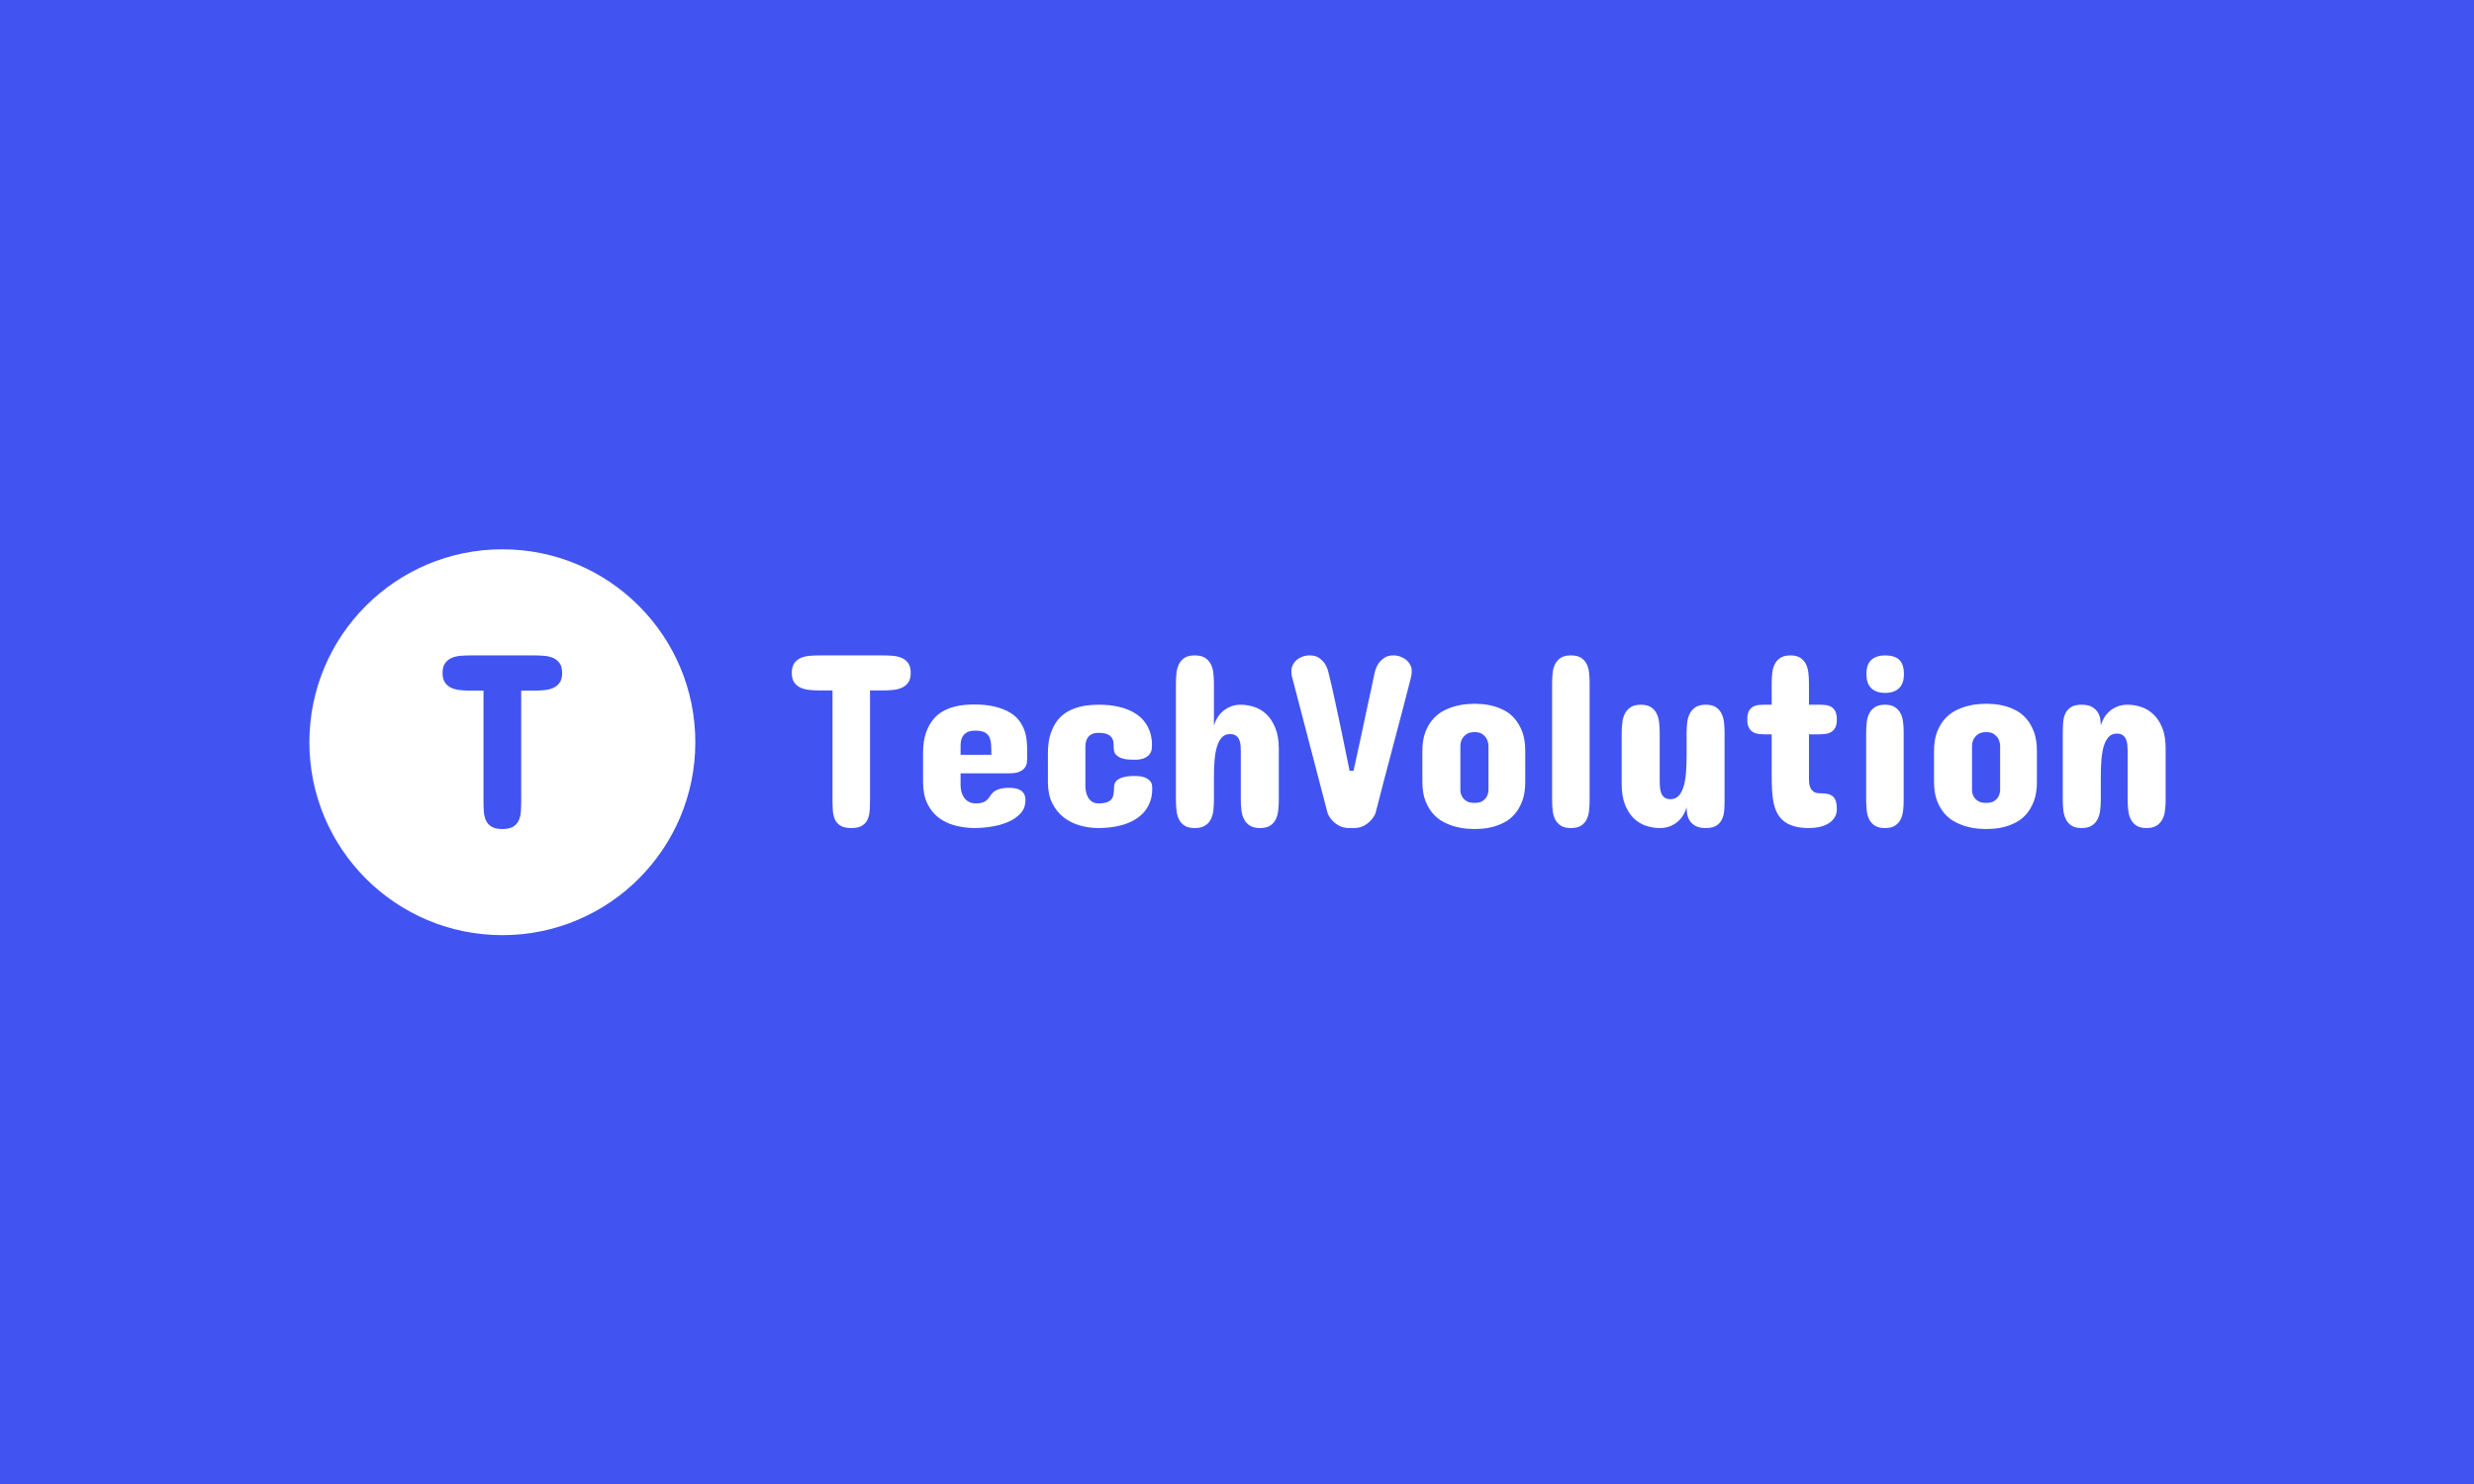 <svg xmlns="http://www.w3.org/2000/svg" version="1.1" xmlns:xlink="http://www.w3.org/1999/xlink" xmlns:svgjs="http://svgjs.dev/svgjs" width="100%" height="100%" viewBox="0 0 1000 600"><rect width="1000" height="600" x="0" y="0" fill="#4154f1"/><g><circle r="166.667" cx="433.874" cy="456.096" fill="#ffffff" transform="matrix(0.468,0,0,0.468,0,86.637)"/><path d="M406.674 381.096L461.103 381.096Q465.37 381.096 469.728 381.431Q474.056 381.736 477.591 383.229Q481.126 384.753 483.32 387.8Q485.514 390.848 485.514 396.303L485.514 396.303Q485.514 401.667 483.32 404.714Q481.126 407.792 477.591 409.286Q474.056 410.779 469.728 411.145Q465.37 411.541 461.103 411.541L461.103 411.541L450.163 411.541L450.163 506.655Q450.163 511.287 449.889 515.675Q449.614 520.064 448.121 523.477Q446.628 526.921 443.306 528.993Q439.984 531.096 433.889 531.096L433.889 531.096Q427.763 531.096 424.442 528.993Q421.12 526.921 419.626 523.477Q418.133 520.064 417.859 515.675Q417.585 511.287 417.585 506.655L417.585 506.655L417.585 411.541L406.674 411.541Q402.377 411.541 398.05 411.145Q393.692 410.779 390.157 409.286Q386.622 407.792 384.427 404.714Q382.233 401.667 382.233 396.303L382.233 396.303Q382.233 390.848 384.427 387.8Q386.622 384.753 390.157 383.229Q393.692 381.736 398.05 381.431Q402.377 381.096 406.674 381.096L406.674 381.096Z " fill="#4154f1" transform="matrix(0.468,0,0,0.468,0,86.637)"/><path d="M708.177 381.096L762.298 381.096Q766.54 381.096 770.874 381.429Q775.177 381.732 778.692 383.217Q782.207 384.732 784.389 387.763Q786.571 390.793 786.571 396.217L786.571 396.217Q786.571 401.55 784.389 404.581Q782.207 407.641 778.692 409.126Q775.177 410.611 770.874 410.975Q766.54 411.369 762.298 411.369L762.298 411.369L751.419 411.369L751.419 505.944Q751.419 510.55 751.146 514.914Q750.874 519.278 749.389 522.672Q747.904 526.096 744.601 528.156Q741.298 530.247 735.237 530.247L735.237 530.247Q729.146 530.247 725.843 528.156Q722.54 526.096 721.055 522.672Q719.571 519.278 719.298 514.914Q719.025 510.55 719.025 505.944L719.025 505.944L719.025 411.369L708.177 411.369Q703.904 411.369 699.601 410.975Q695.268 410.611 691.752 409.126Q688.237 407.641 686.055 404.581Q683.874 401.55 683.874 396.217L683.874 396.217Q683.874 390.793 686.055 387.763Q688.237 384.732 691.752 383.217Q695.268 381.732 699.601 381.429Q703.904 381.096 708.177 381.096L708.177 381.096ZM887.146 462.914L887.146 469.52Q887.146 471.217 886.934 473.52Q886.722 475.823 885.268 477.884Q883.843 479.975 880.752 481.459Q877.662 482.944 872.025 482.944L872.025 482.944L829.631 482.944L829.631 493.187Q829.631 495.732 830.268 498.49Q830.904 501.278 832.449 503.611Q833.995 505.944 836.54 507.459Q839.086 508.944 842.813 508.944L842.813 508.944Q847.086 508.944 849.389 507.914Q851.662 506.914 852.995 505.429Q854.328 503.944 855.389 502.217Q856.449 500.52 858.207 499.035Q859.965 497.55 863.116 496.52Q866.268 495.52 871.813 495.52L871.813 495.52Q874.48 495.52 876.965 495.944Q879.48 496.369 881.389 497.55Q883.298 498.702 884.48 500.793Q885.662 502.853 885.662 506.156L885.662 506.156Q885.662 513.096 881.298 517.732Q876.904 522.369 870.328 525.126Q863.722 527.914 855.995 529.066Q848.268 530.247 841.54 530.247L841.54 530.247Q832.692 530.126 824.722 528.005Q816.722 525.884 810.601 521.187Q804.48 516.49 800.843 508.944Q797.237 501.369 797.237 490.399L797.237 490.399L797.237 465.459Q797.237 455.369 799.631 448.308Q802.025 441.278 805.874 436.611Q809.692 431.914 814.48 429.308Q819.298 426.702 824.177 425.429Q829.086 424.126 833.51 423.823Q837.934 423.49 841.116 423.49L841.116 423.49Q851.874 423.49 859.51 425.429Q867.116 427.338 872.237 430.429Q877.359 433.52 880.328 437.55Q883.298 441.611 884.813 445.914Q886.298 450.247 886.722 454.672Q887.146 459.096 887.146 462.914L887.146 462.914ZM829.631 459.52L829.631 466.975L856.237 466.975Q856.237 461.944 855.995 458.066Q855.722 454.187 854.389 451.52Q853.055 448.853 850.237 447.459Q847.419 446.096 842.177 446.096L842.177 446.096Q837.813 446.096 835.328 447.459Q832.813 448.853 831.54 450.944Q830.268 453.005 829.934 455.369Q829.631 457.702 829.631 459.52L829.631 459.52ZM937.419 460.369L937.419 493.399Q937.419 495.096 937.752 497.702Q938.055 500.308 939.237 502.823Q940.419 505.308 942.692 507.126Q944.995 508.944 948.934 508.944L948.934 508.944Q953.631 508.944 956.298 507.884Q958.965 506.823 960.237 504.944Q961.51 503.096 961.813 500.581Q962.146 498.066 962.146 495.308L962.146 495.308Q962.146 493.914 962.631 492.156Q963.116 490.399 964.904 488.853Q966.722 487.308 970.298 486.308Q973.874 485.278 980.055 485.278L980.055 485.278Q985.692 485.278 988.783 486.581Q991.874 487.853 993.298 489.611Q994.752 491.369 994.965 493.217Q995.177 495.096 995.177 496.156L995.177 496.156Q995.177 502.975 993.086 508.156Q991.025 513.308 987.51 517.096Q983.995 520.884 979.419 523.429Q974.813 525.975 969.662 527.49Q964.48 528.975 959.177 529.611Q953.843 530.247 948.934 530.247L948.934 530.247Q940.51 530.247 932.631 528.005Q924.752 525.763 918.631 520.975Q912.51 516.187 908.783 508.672Q905.055 501.156 905.055 490.611L905.055 490.611L905.055 465.702Q905.055 455.581 907.449 448.55Q909.843 441.49 913.662 436.823Q917.51 432.126 922.298 429.52Q927.086 426.914 931.995 425.641Q936.904 424.338 941.328 424.035Q945.752 423.702 948.934 423.702L948.934 423.702Q958.419 423.702 965.51 425.308Q972.601 426.914 977.692 429.581Q982.813 432.247 986.177 435.702Q989.51 439.156 991.449 443.005Q993.359 446.823 994.146 450.672Q994.965 454.49 994.965 457.793L994.965 457.793Q994.965 459.52 994.752 461.793Q994.54 464.096 993.086 466.156Q991.662 468.247 988.571 469.732Q985.48 471.217 979.843 471.217L979.843 471.217Q977.813 471.217 974.783 471.066Q971.722 470.914 968.843 469.944Q965.995 469.005 963.965 466.975Q961.934 464.944 961.934 461.217L961.934 461.217Q961.934 458.641 961.662 456.247Q961.389 453.853 960.116 452.066Q958.843 450.247 956.237 449.126Q953.631 448.005 948.934 448.005L948.934 448.005Q944.995 448.005 942.692 449.278Q940.419 450.55 939.237 452.49Q938.055 454.399 937.752 456.52Q937.419 458.641 937.419 460.369L937.419 460.369ZM1104.48 461.853L1104.48 506.156Q1104.48 510.641 1103.995 514.975Q1103.51 519.278 1101.874 522.672Q1100.207 526.096 1097.025 528.156Q1093.813 530.247 1088.268 530.247L1088.268 530.247Q1082.752 530.247 1079.48 528.156Q1076.237 526.096 1074.48 522.672Q1072.722 519.278 1072.207 514.975Q1071.662 510.641 1071.662 506.156L1071.662 506.156L1071.662 464.187Q1071.662 461.429 1071.449 458.702Q1071.237 456.005 1070.268 453.853Q1069.328 451.732 1067.449 450.399Q1065.601 449.066 1062.298 449.066L1062.298 449.066Q1058.025 449.066 1055.359 451.884Q1052.692 454.702 1051.146 459.672Q1049.601 464.611 1049.025 471.399Q1048.449 478.156 1048.449 485.914L1048.449 485.914L1048.449 506.156Q1048.449 510.641 1047.965 514.975Q1047.48 519.278 1045.783 522.672Q1044.055 526.096 1040.783 528.156Q1037.48 530.247 1031.813 530.247L1031.813 530.247Q1026.268 530.247 1023.086 528.156Q1019.874 526.096 1018.237 522.672Q1016.571 519.278 1016.116 514.975Q1015.631 510.641 1015.631 506.156L1015.631 506.156L1015.631 405.187Q1015.631 400.702 1016.116 396.399Q1016.571 392.066 1018.237 388.672Q1019.874 385.247 1023.086 383.187Q1026.268 381.096 1031.813 381.096L1031.813 381.096Q1037.48 381.096 1040.783 383.187Q1044.055 385.247 1045.783 388.672Q1047.48 392.066 1047.965 396.399Q1048.449 400.702 1048.449 405.187L1048.449 405.187L1048.449 441.611Q1049.389 438.52 1051.207 435.338Q1053.025 432.126 1055.904 429.581Q1058.783 427.005 1062.662 425.369Q1066.54 423.702 1071.662 423.702L1071.662 423.702Q1077.51 423.702 1083.449 425.672Q1089.359 427.641 1093.995 432.126Q1098.601 436.611 1101.54 443.914Q1104.48 451.187 1104.48 461.853L1104.48 461.853ZM1203.54 381.096L1203.54 381.096Q1206.631 381.096 1209.51 382.156Q1212.389 383.217 1214.571 385.035Q1216.752 386.853 1218.055 389.369Q1219.328 391.853 1219.328 394.732L1219.328 394.732Q1219.328 396.126 1219.146 397.338Q1218.995 398.581 1218.783 399.52L1218.783 399.52Q1218.48 400.702 1218.268 401.55L1218.268 401.55Q1210.995 430.005 1203.116 459.55Q1195.237 489.126 1187.995 517.459L1187.995 517.459Q1186.389 521.096 1183.722 523.853L1183.722 523.853Q1181.51 526.308 1177.934 528.278Q1174.359 530.247 1169.025 530.247L1169.025 530.247L1165.631 530.247Q1160.298 530.247 1156.692 528.278Q1153.055 526.308 1150.813 523.853L1150.813 523.853Q1148.146 521.096 1146.662 517.459L1146.662 517.459L1116.419 401.55Q1116.086 400.702 1115.874 399.52L1115.874 399.52Q1115.328 397.399 1115.328 394.732L1115.328 394.732Q1115.328 391.853 1116.571 389.369Q1117.783 386.853 1119.934 385.035Q1122.055 383.217 1124.934 382.156Q1127.813 381.096 1131.116 381.096L1131.116 381.096Q1136.237 381.096 1139.359 383.338Q1142.51 385.581 1144.328 388.338L1144.328 388.338Q1146.328 391.55 1147.298 395.581L1147.298 395.581Q1148.571 400.702 1150.086 407.156Q1151.571 413.581 1153.055 420.52Q1154.54 427.429 1156.086 434.641Q1157.631 441.823 1159.025 448.55L1159.025 448.55Q1162.328 464.308 1165.631 480.823L1165.631 480.823L1169.025 480.823Q1172.662 464.308 1176.055 448.55L1176.055 448.55Q1177.449 441.823 1178.995 434.641Q1180.54 427.429 1182.025 420.52Q1183.51 413.581 1184.904 407.156Q1186.298 400.702 1187.359 395.581L1187.359 395.581Q1188.419 391.55 1190.449 388.338L1190.449 388.338Q1192.268 385.581 1195.359 383.338Q1198.449 381.096 1203.54 381.096ZM1228.48 490.187L1228.48 463.763Q1228.48 453.975 1231.146 447.156Q1233.813 440.338 1238.025 435.763Q1242.237 431.156 1247.389 428.611Q1252.571 426.066 1257.571 424.793Q1262.571 423.49 1266.874 423.187Q1271.207 422.853 1273.662 422.853L1273.662 422.853Q1276.116 422.853 1280.359 423.187Q1284.631 423.49 1289.48 424.793Q1294.328 426.066 1299.268 428.611Q1304.237 431.156 1308.207 435.763Q1312.207 440.338 1314.783 447.156Q1317.328 453.975 1317.328 463.763L1317.328 463.763L1317.328 490.187Q1317.328 500.005 1314.783 506.823Q1312.207 513.641 1308.207 518.217Q1304.237 522.793 1299.268 525.338Q1294.328 527.914 1289.48 529.187Q1284.631 530.459 1280.359 530.793Q1276.116 531.096 1273.662 531.096L1273.662 531.096Q1271.207 531.096 1266.874 530.793Q1262.571 530.459 1257.571 529.187Q1252.571 527.914 1247.389 525.338Q1242.237 522.793 1238.025 518.217Q1233.813 513.641 1231.146 506.823Q1228.48 500.005 1228.48 490.187L1228.48 490.187ZM1261.298 459.096L1261.298 497.641Q1261.389 500.732 1262.783 503.096L1262.783 503.096Q1263.965 505.217 1266.449 506.853Q1268.965 508.52 1273.662 508.52L1273.662 508.52Q1278.116 508.52 1280.51 506.853Q1282.934 505.217 1284.086 503.096L1284.086 503.096Q1285.359 500.732 1285.571 497.641L1285.571 497.641L1285.571 459.096Q1285.359 455.884 1284.086 453.217L1284.086 453.217Q1282.934 451.096 1280.51 449.217Q1278.116 447.369 1273.662 447.369L1273.662 447.369Q1268.965 447.369 1266.449 449.217Q1263.965 451.096 1262.783 453.217L1262.783 453.217Q1261.389 455.884 1261.298 459.096L1261.298 459.096ZM1340.54 506.369L1340.54 404.763Q1340.54 400.278 1341.025 396.005Q1341.51 391.763 1343.207 388.459Q1344.934 385.156 1348.116 383.126Q1351.328 381.096 1356.752 381.096L1356.752 381.096Q1362.298 381.096 1365.48 383.126Q1368.692 385.156 1370.328 388.459Q1371.995 391.763 1372.449 396.005Q1372.934 400.278 1372.934 404.763L1372.934 404.763L1372.934 506.369Q1372.934 510.853 1372.449 515.187Q1371.995 519.49 1370.328 522.853Q1368.692 526.187 1365.48 528.217Q1362.298 530.247 1356.752 530.247L1356.752 530.247Q1351.328 530.247 1348.116 528.217Q1344.934 526.187 1343.207 522.853Q1341.51 519.49 1341.025 515.187Q1340.54 510.853 1340.54 506.369L1340.54 506.369ZM1400.631 492.308L1400.631 448.005Q1400.631 443.429 1401.177 439.066Q1401.692 434.672 1403.449 431.278Q1405.207 427.853 1408.48 425.793Q1411.722 423.702 1417.268 423.702L1417.268 423.702Q1422.692 423.702 1425.874 425.793Q1429.086 427.853 1430.783 431.278Q1432.48 434.672 1432.965 439.066Q1433.449 443.429 1433.449 448.005L1433.449 448.005L1433.449 489.55Q1433.449 492.641 1433.722 495.459Q1433.995 498.278 1434.934 500.459Q1435.904 502.641 1437.752 503.975Q1439.631 505.308 1442.813 505.308L1442.813 505.308Q1447.086 505.308 1449.813 502.429Q1452.51 499.55 1454.055 494.55Q1455.601 489.55 1456.146 482.793Q1456.692 476.035 1456.692 468.247L1456.692 468.247L1456.692 448.005Q1456.692 443.429 1457.207 439.066Q1457.752 434.672 1459.51 431.278Q1461.268 427.853 1464.51 425.793Q1467.752 423.702 1473.298 423.702L1473.298 423.702Q1478.722 423.702 1481.934 425.793Q1485.116 427.853 1486.813 431.278Q1488.54 434.672 1488.995 439.066Q1489.48 443.429 1489.48 448.005L1489.48 448.005L1489.48 506.156Q1489.48 510.763 1489.177 515.066Q1488.843 519.369 1487.237 522.732Q1485.662 526.096 1482.419 528.156Q1479.146 530.247 1473.298 530.247L1473.298 530.247Q1467.449 530.247 1464.146 528.278Q1460.843 526.308 1459.177 523.55Q1457.54 520.763 1457.116 517.672Q1456.692 514.581 1456.692 512.338L1456.692 512.338Q1455.813 515.429 1454.025 518.641Q1452.207 521.823 1449.389 524.399Q1446.571 526.944 1442.601 528.611Q1438.662 530.247 1433.449 530.247L1433.449 530.247Q1427.601 530.247 1421.722 528.338Q1415.874 526.399 1411.177 521.944Q1406.51 517.459 1403.571 510.217Q1400.631 502.975 1400.631 492.308L1400.631 492.308ZM1524.207 423.702L1530.177 423.702L1530.177 404.975Q1530.177 400.49 1530.662 396.217Q1531.146 391.975 1532.843 388.611Q1534.54 385.247 1537.752 383.187Q1540.934 381.096 1546.389 381.096L1546.389 381.096Q1551.692 381.096 1554.904 383.187Q1558.086 385.247 1559.752 388.611Q1561.389 391.975 1561.874 396.217Q1562.359 400.49 1562.359 404.975L1562.359 404.975L1562.359 423.702L1571.086 423.702Q1573.874 423.702 1576.631 423.975Q1579.419 424.247 1581.601 425.52Q1583.783 426.793 1585.116 429.369Q1586.449 431.914 1586.449 436.49L1586.449 436.49Q1586.449 440.853 1585.116 443.429Q1583.783 445.975 1581.601 447.247Q1579.419 448.55 1576.631 448.914Q1573.874 449.278 1571.086 449.278L1571.086 449.278L1562.359 449.278L1562.359 486.581Q1562.359 488.702 1562.51 491.096Q1562.692 493.49 1563.631 495.52Q1564.601 497.55 1566.51 498.884Q1568.419 500.217 1571.934 500.217L1571.934 500.217Q1575.783 500.217 1578.51 500.793Q1581.207 501.369 1582.965 502.853Q1584.722 504.369 1585.571 507.035Q1586.449 509.672 1586.449 513.853L1586.449 513.853Q1586.449 518.096 1584.449 521.187Q1582.48 524.278 1579.177 526.308Q1575.874 528.338 1571.51 529.278Q1567.146 530.247 1562.359 530.247L1562.359 530.247Q1554.783 530.247 1549.419 528.641Q1544.025 527.066 1540.48 524.126Q1536.904 521.187 1534.813 517.096Q1532.752 512.975 1531.722 507.884Q1530.722 502.763 1530.449 496.853Q1530.177 490.944 1530.177 484.429L1530.177 484.429L1530.177 449.278L1524.207 449.278Q1521.449 449.278 1518.722 448.914Q1516.025 448.55 1513.874 447.247Q1511.752 445.975 1510.419 443.429Q1509.086 440.853 1509.086 436.49L1509.086 436.49Q1509.086 431.914 1510.419 429.369Q1511.752 426.793 1513.874 425.52Q1516.025 424.247 1518.722 423.975Q1521.449 423.702 1524.207 423.702L1524.207 423.702ZM1611.783 506.369L1611.783 447.581Q1611.783 443.096 1612.268 438.853Q1612.752 434.581 1614.449 431.217Q1616.146 427.853 1619.359 425.793Q1622.54 423.702 1627.995 423.702L1627.995 423.702Q1633.419 423.702 1636.601 425.793Q1639.813 427.853 1641.51 431.217Q1643.207 434.581 1643.692 438.853Q1644.177 443.096 1644.177 447.581L1644.177 447.581L1644.177 506.369Q1644.177 510.853 1643.692 515.187Q1643.207 519.49 1641.51 522.853Q1639.813 526.187 1636.601 528.217Q1633.419 530.247 1627.995 530.247L1627.995 530.247Q1622.54 530.247 1619.359 528.217Q1616.146 526.187 1614.449 522.853Q1612.752 519.49 1612.268 515.187Q1611.783 510.853 1611.783 506.369L1611.783 506.369ZM1644.389 397.278L1644.389 397.278Q1644.389 405.49 1640.116 409.49Q1635.874 413.49 1628.207 413.49L1628.207 413.49Q1620.54 413.49 1616.268 409.49Q1611.995 405.49 1611.995 397.278L1611.995 397.278Q1611.995 388.763 1616.268 384.944Q1620.54 381.096 1628.207 381.096L1628.207 381.096Q1636.389 381.096 1640.389 384.944Q1644.389 388.763 1644.389 397.278ZM1670.389 490.187L1670.389 463.763Q1670.389 453.975 1673.055 447.156Q1675.722 440.338 1679.904 435.763Q1684.116 431.156 1689.298 428.611Q1694.449 426.066 1699.48 424.793Q1704.48 423.49 1708.783 423.187Q1713.116 422.853 1715.54 422.853L1715.54 422.853Q1717.995 422.853 1722.268 423.187Q1726.54 423.49 1731.389 424.793Q1736.237 426.066 1741.177 428.611Q1746.116 431.156 1750.116 435.763Q1754.116 440.338 1756.692 447.156Q1759.237 453.975 1759.237 463.763L1759.237 463.763L1759.237 490.187Q1759.237 500.005 1756.692 506.823Q1754.116 513.641 1750.116 518.217Q1746.116 522.793 1741.177 525.338Q1736.237 527.914 1731.389 529.187Q1726.54 530.459 1722.268 530.793Q1717.995 531.096 1715.54 531.096L1715.54 531.096Q1713.116 531.096 1708.783 530.793Q1704.48 530.459 1699.48 529.187Q1694.449 527.914 1689.298 525.338Q1684.116 522.793 1679.904 518.217Q1675.722 513.641 1673.055 506.823Q1670.389 500.005 1670.389 490.187L1670.389 490.187ZM1703.207 459.096L1703.207 497.641Q1703.298 500.732 1704.692 503.096L1704.692 503.096Q1705.874 505.217 1708.359 506.853Q1710.874 508.52 1715.54 508.52L1715.54 508.52Q1720.025 508.52 1722.419 506.853Q1724.813 505.217 1725.995 503.096L1725.995 503.096Q1727.268 500.732 1727.48 497.641L1727.48 497.641L1727.48 459.096Q1727.268 455.884 1725.995 453.217L1725.995 453.217Q1724.813 451.096 1722.419 449.217Q1720.025 447.369 1715.54 447.369L1715.54 447.369Q1710.874 447.369 1708.359 449.217Q1705.874 451.096 1704.692 453.217L1704.692 453.217Q1703.298 455.884 1703.207 459.096L1703.207 459.096ZM1870.449 461.641L1870.449 505.944Q1870.449 510.55 1869.934 514.914Q1869.389 519.278 1867.631 522.672Q1865.874 526.096 1862.631 528.156Q1859.389 530.247 1853.843 530.247L1853.843 530.247Q1848.389 530.247 1845.207 528.156Q1842.025 526.096 1840.298 522.672Q1838.601 519.278 1838.116 514.914Q1837.631 510.55 1837.631 505.944L1837.631 505.944L1837.631 464.399Q1837.631 461.429 1837.389 458.55Q1837.116 455.672 1836.146 453.49Q1835.207 451.308 1833.328 449.975Q1831.449 448.641 1828.268 448.641L1828.268 448.641Q1823.904 448.641 1821.237 451.52Q1818.571 454.399 1817.025 459.399Q1815.48 464.399 1814.965 471.187Q1814.419 477.944 1814.419 485.702L1814.419 485.702L1814.419 505.944Q1814.419 510.55 1813.874 514.914Q1813.359 519.278 1811.601 522.672Q1809.843 526.096 1806.601 528.156Q1803.328 530.247 1797.813 530.247L1797.813 530.247Q1792.359 530.247 1789.177 528.156Q1785.965 526.096 1784.268 522.672Q1782.571 519.278 1782.086 514.914Q1781.601 510.55 1781.601 505.944L1781.601 505.944L1781.601 447.793Q1781.601 443.217 1781.934 438.884Q1782.237 434.581 1783.843 431.217Q1785.449 427.853 1788.692 425.793Q1791.934 423.702 1797.813 423.702L1797.813 423.702Q1803.662 423.702 1806.965 425.672Q1810.268 427.641 1811.904 430.429Q1813.571 433.187 1813.995 436.278Q1814.419 439.369 1814.419 441.611L1814.419 441.611Q1815.268 438.52 1817.086 435.338Q1818.904 432.126 1821.722 429.581Q1824.54 427.005 1828.48 425.369Q1832.419 423.702 1837.631 423.702L1837.631 423.702Q1843.51 423.702 1849.359 425.641Q1855.207 427.55 1859.904 432.035Q1864.601 436.49 1867.54 443.732Q1870.449 450.975 1870.449 461.641L1870.449 461.641Z " fill="#ffffff" transform="matrix(0.468,0,0,0.468,0,86.637)"/></g></svg>